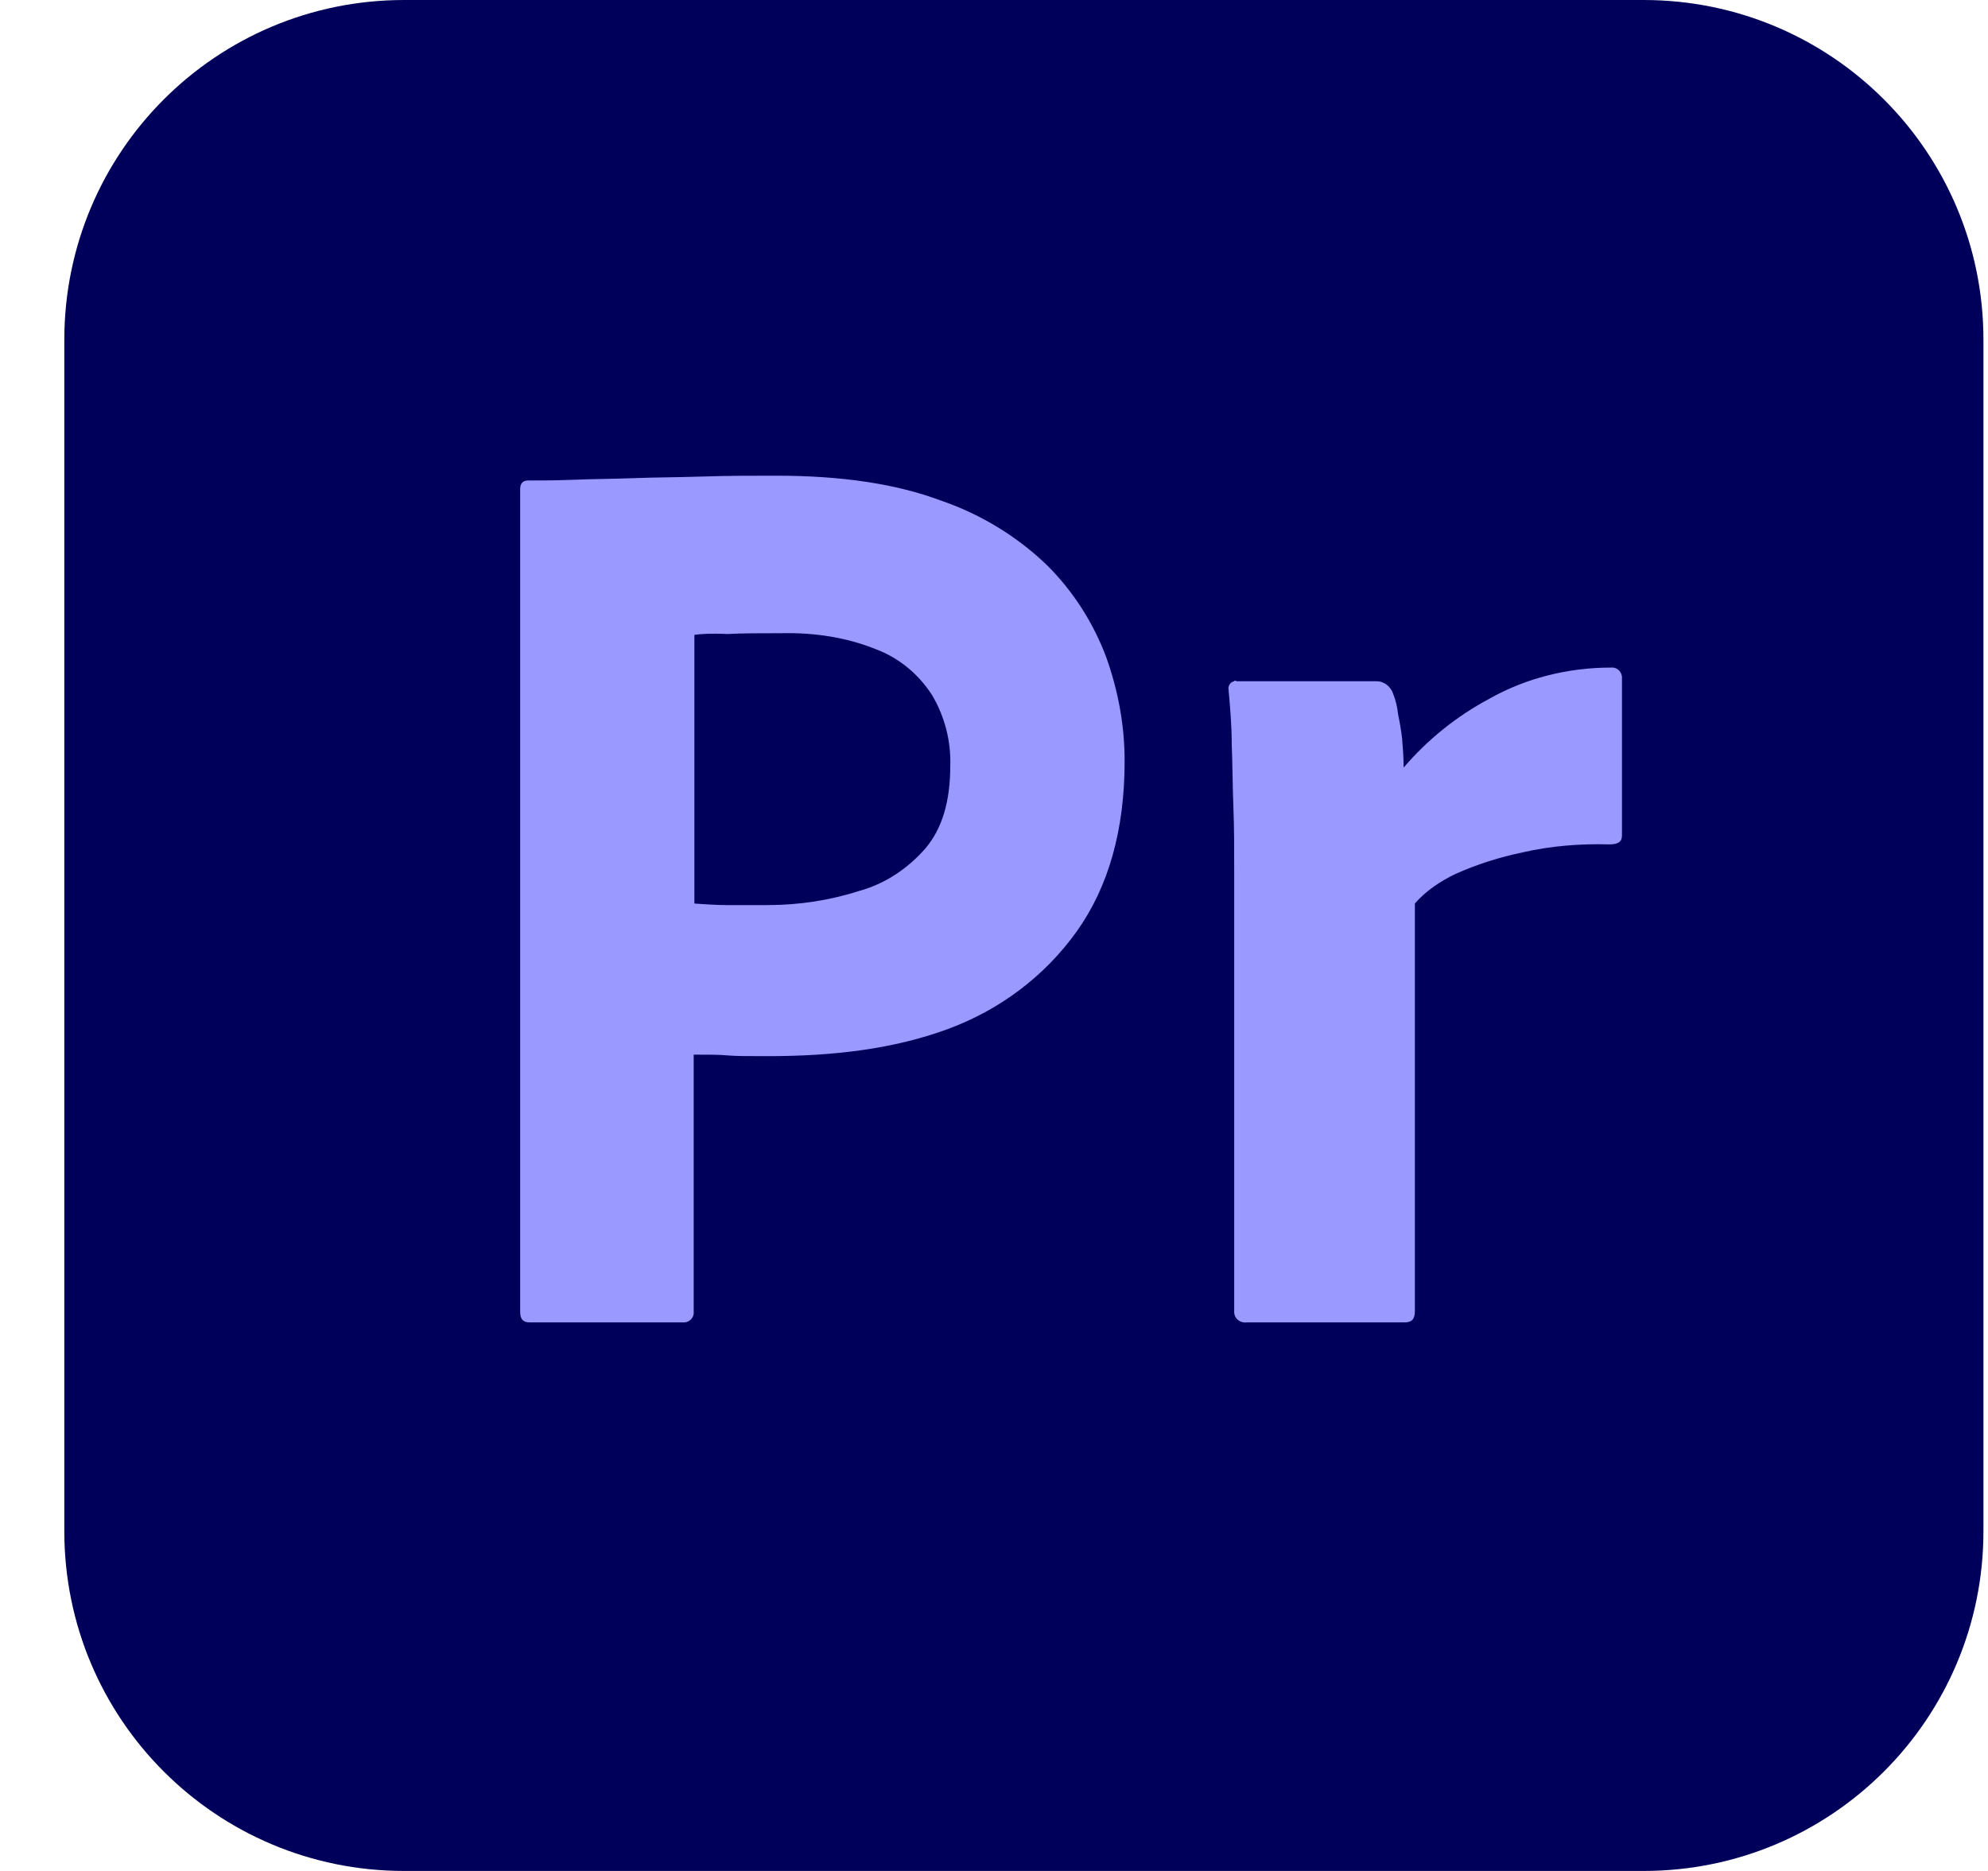 <svg width="17" height="16" viewBox="0 0 17 16" fill="none" xmlns="http://www.w3.org/2000/svg">
<g clip-path="url(#clip0_820_12)">
<path d="M3.456 0H14.055C15.661 0 16.961 1.299 16.961 2.906V13.094C16.961 14.701 15.661 16 14.055 16H3.456C1.849 16 0.55 14.701 0.55 13.094V2.906C0.55 1.299 1.849 0 3.456 0Z" fill="#00005B"/>
<path d="M4.448 11.22V4.185C4.448 4.137 4.468 4.109 4.516 4.109C4.632 4.109 4.742 4.109 4.899 4.103C5.063 4.096 5.234 4.096 5.419 4.089C5.603 4.082 5.802 4.082 6.014 4.075C6.226 4.068 6.431 4.068 6.636 4.068C7.196 4.068 7.661 4.137 8.044 4.28C8.386 4.397 8.701 4.588 8.961 4.841C9.179 5.06 9.35 5.327 9.46 5.621C9.562 5.908 9.617 6.202 9.617 6.509C9.617 7.097 9.48 7.583 9.207 7.966C8.933 8.349 8.55 8.636 8.106 8.8C7.641 8.971 7.128 9.032 6.567 9.032C6.403 9.032 6.294 9.032 6.226 9.026C6.157 9.019 6.061 9.019 5.932 9.019V11.214C5.938 11.262 5.904 11.303 5.856 11.309C5.849 11.309 5.843 11.309 5.829 11.309H4.53C4.475 11.309 4.448 11.282 4.448 11.22ZM5.938 5.429V7.727C6.034 7.733 6.123 7.74 6.205 7.74H6.567C6.834 7.74 7.101 7.699 7.354 7.617C7.573 7.556 7.764 7.426 7.914 7.255C8.058 7.084 8.126 6.851 8.126 6.55C8.133 6.338 8.079 6.127 7.969 5.942C7.853 5.764 7.689 5.627 7.49 5.552C7.237 5.45 6.964 5.409 6.684 5.415C6.506 5.415 6.349 5.415 6.219 5.422C6.082 5.415 5.986 5.422 5.938 5.429Z" fill="#9999FF"/>
<path d="M10.574 5.826H11.771C11.839 5.826 11.894 5.873 11.914 5.935C11.935 5.99 11.949 6.044 11.955 6.106C11.969 6.174 11.983 6.25 11.99 6.318C11.996 6.393 12.003 6.475 12.003 6.564C12.208 6.325 12.454 6.126 12.735 5.976C13.049 5.798 13.412 5.709 13.774 5.709C13.822 5.703 13.863 5.737 13.87 5.785C13.87 5.791 13.87 5.798 13.87 5.812V7.145C13.87 7.2 13.836 7.221 13.761 7.221C13.514 7.214 13.261 7.234 13.022 7.289C12.824 7.33 12.632 7.391 12.448 7.473C12.318 7.535 12.195 7.617 12.099 7.726V11.214C12.099 11.282 12.072 11.309 12.01 11.309H10.663C10.608 11.316 10.56 11.282 10.554 11.227C10.554 11.22 10.554 11.207 10.554 11.2V7.412C10.554 7.248 10.554 7.077 10.547 6.899C10.54 6.721 10.54 6.544 10.533 6.366C10.533 6.209 10.52 6.058 10.506 5.901C10.499 5.867 10.52 5.832 10.554 5.826C10.554 5.819 10.567 5.819 10.574 5.826Z" fill="#9999FF"/>
</g>
<defs>
<clipPath id="clip0_820_12">
<rect width="16.41" height="16" fill="white" transform="translate(0.55)"/>
</clipPath>
</defs>
</svg>

